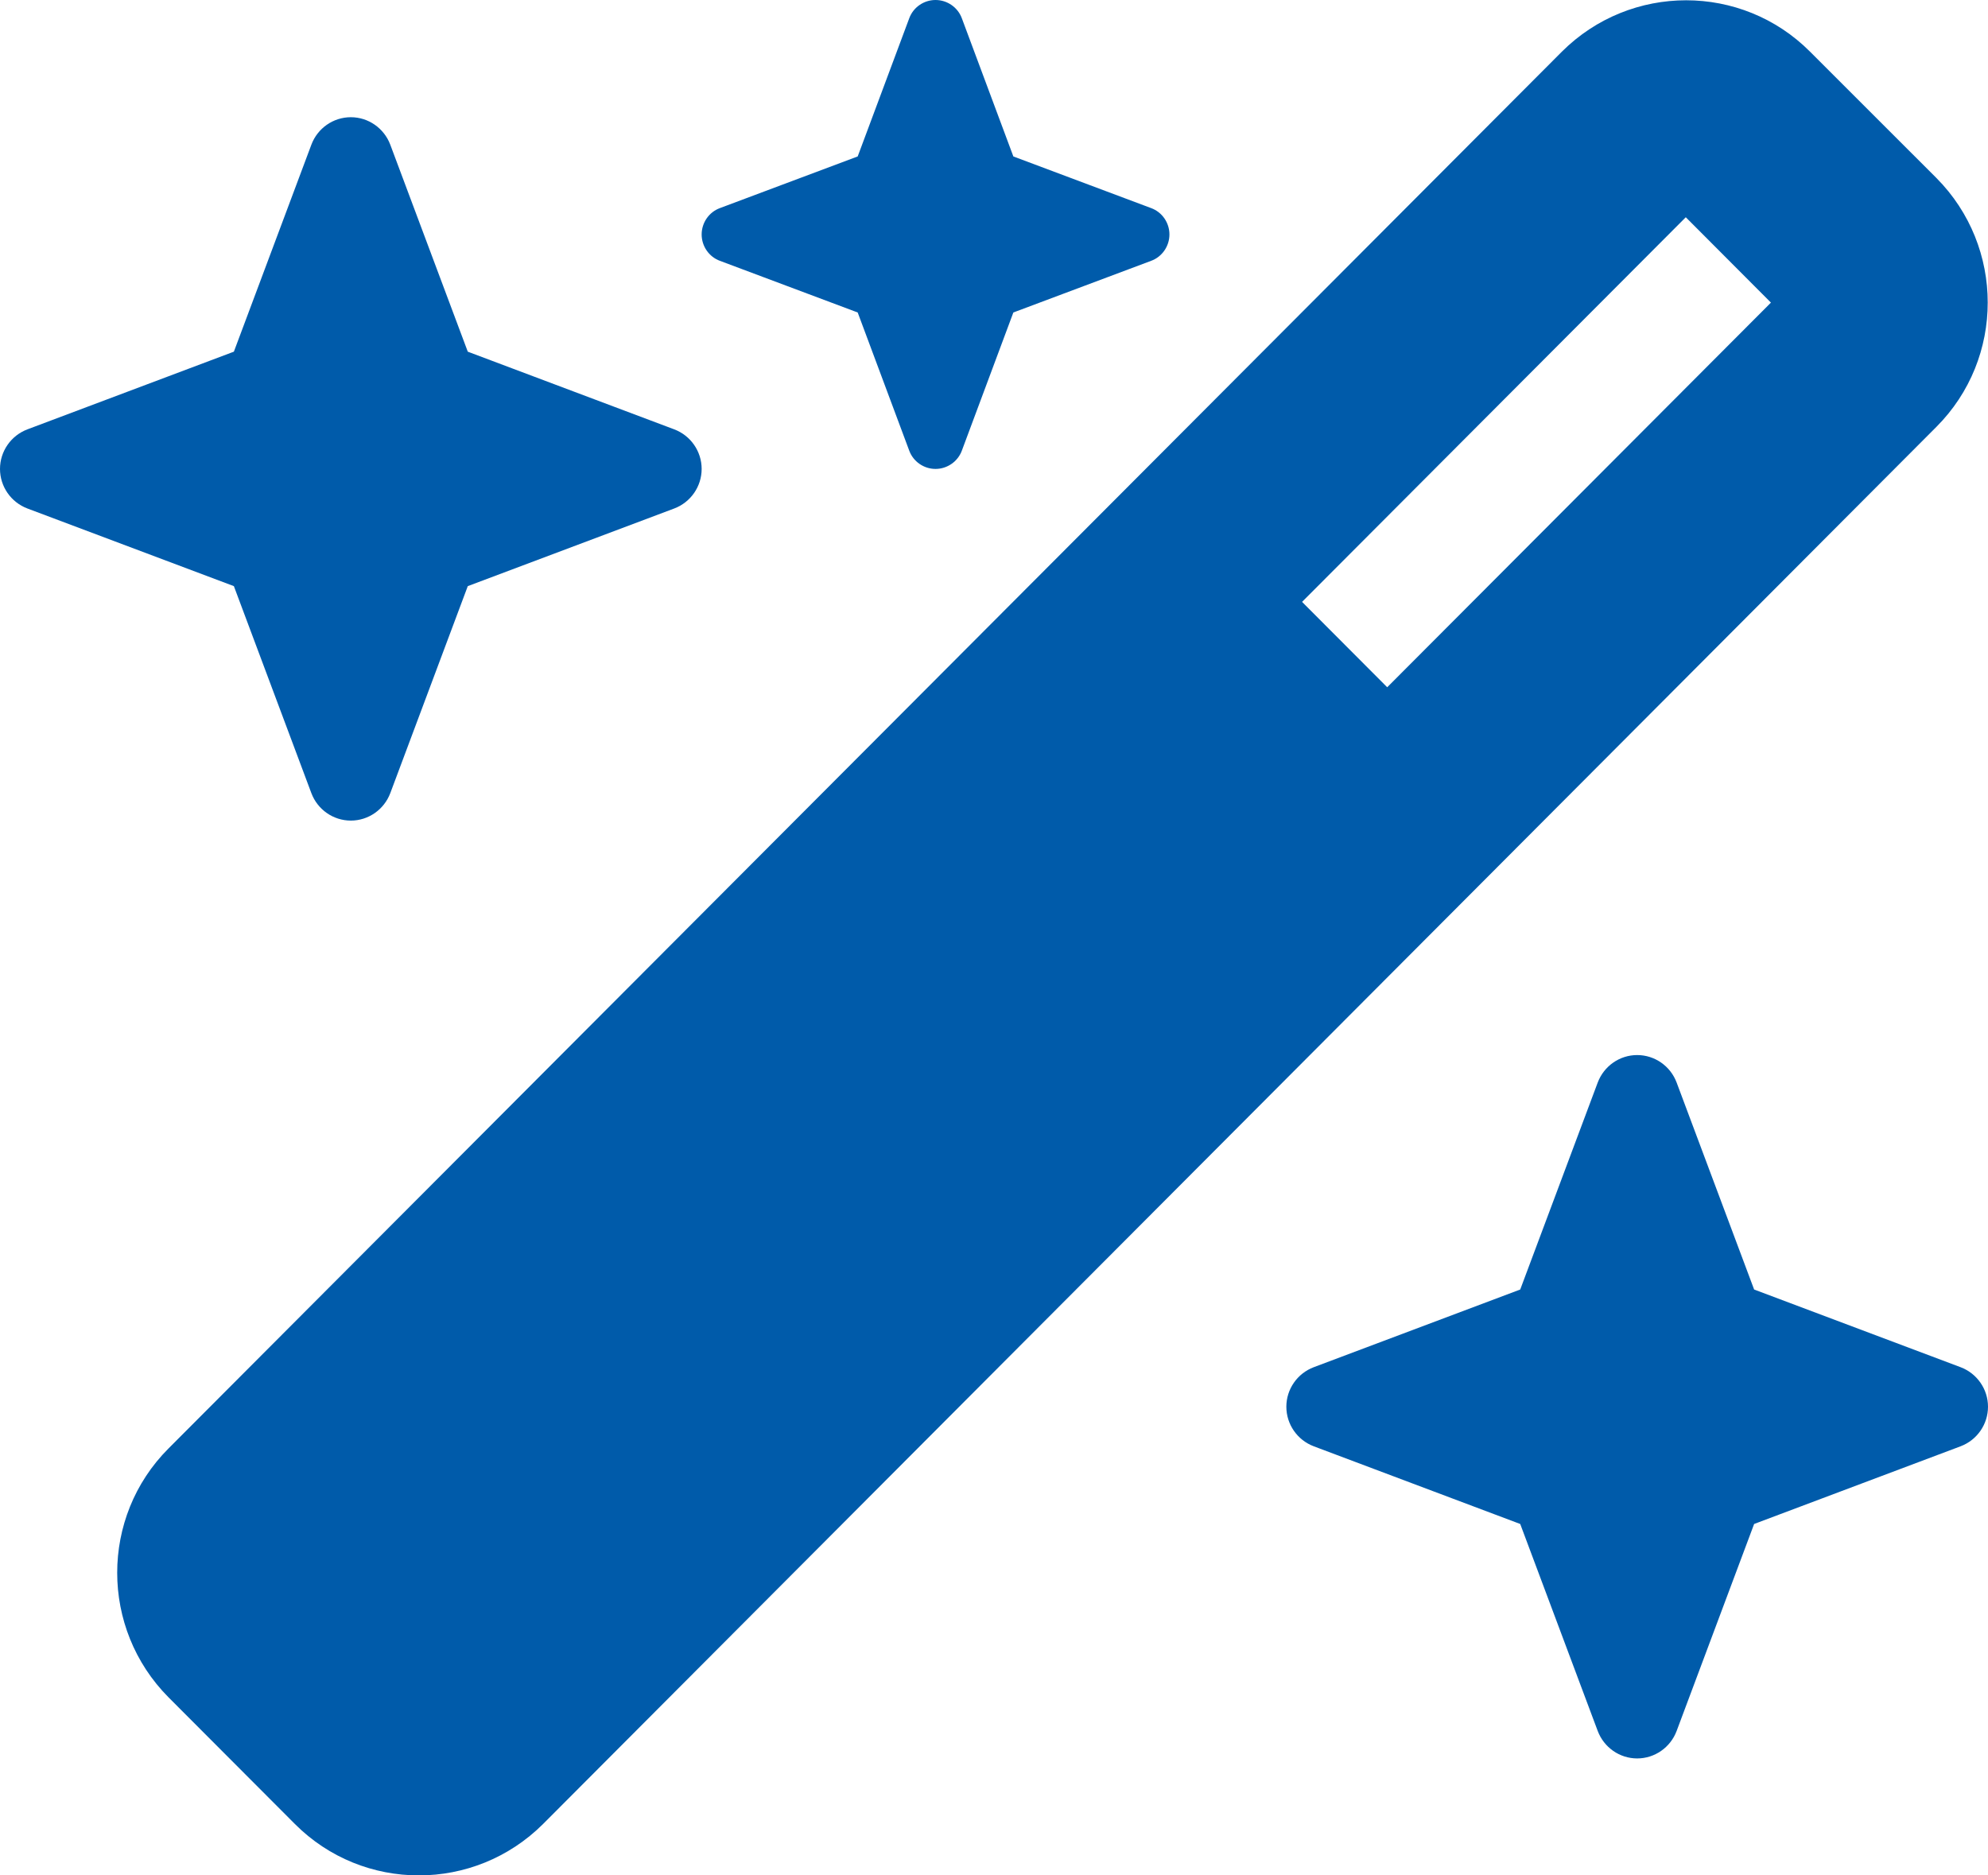 <svg width="53" height="50" viewBox="0 0 53 50" fill="none" xmlns="http://www.w3.org/2000/svg">
<path d="M22.866 4.171L19.193 5.548C18.901 5.655 18.706 5.938 18.706 6.251C18.706 6.563 18.901 6.847 19.193 6.954L22.866 8.331L24.24 12.014C24.347 12.306 24.629 12.502 24.941 12.502C25.253 12.502 25.535 12.306 25.643 12.014L27.016 8.331L30.689 6.954C30.982 6.847 31.177 6.563 31.177 6.251C31.177 5.938 30.982 5.655 30.689 5.548L27.016 4.171L25.643 0.488C25.535 0.195 25.253 0 24.941 0C24.629 0 24.347 0.195 24.24 0.488L22.866 4.171ZM4.491 38.619C2.669 40.445 2.669 43.415 4.491 45.251L7.862 48.63C9.684 50.457 12.646 50.457 14.478 48.63L51.626 11.379C53.448 9.552 53.448 6.583 51.626 4.747L48.255 1.377C46.434 -0.449 43.472 -0.449 41.64 1.377L4.491 38.619ZM47.213 8.068L36.983 18.323L34.713 16.047L44.943 5.792L47.213 8.068ZM0.731 11.447C0.292 11.613 0 12.033 0 12.502C0 12.971 0.292 13.391 0.731 13.557L6.235 15.627L8.301 21.146C8.466 21.585 8.885 21.878 9.353 21.878C9.821 21.878 10.239 21.585 10.405 21.146L12.471 15.627L17.975 13.557C18.414 13.391 18.706 12.971 18.706 12.502C18.706 12.033 18.414 11.613 17.975 11.447L12.471 9.376L10.405 3.858C10.239 3.418 9.821 3.125 9.353 3.125C8.885 3.125 8.466 3.418 8.301 3.858L6.235 9.376L0.731 11.447ZM35.025 36.451C34.586 36.617 34.294 37.037 34.294 37.505C34.294 37.974 34.586 38.394 35.025 38.56L40.529 40.631L42.595 46.149C42.761 46.589 43.179 46.882 43.647 46.882C44.115 46.882 44.534 46.589 44.699 46.149L46.765 40.631L52.269 38.56C52.708 38.394 53 37.974 53 37.505C53 37.037 52.708 36.617 52.269 36.451L46.765 34.38L44.699 28.862C44.534 28.422 44.115 28.129 43.647 28.129C43.179 28.129 42.761 28.422 42.595 28.862L40.529 34.38L35.025 36.451Z" fill="#005BAA"/>
</svg>

